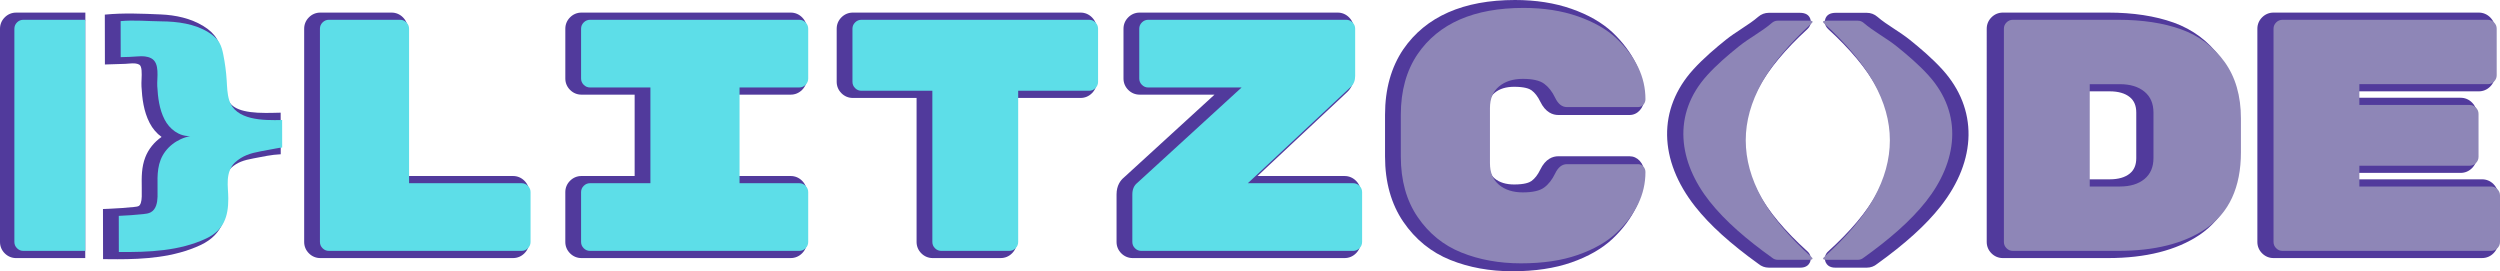 <?xml version="1.0" encoding="UTF-8"?>
<svg id="Layer_2" data-name="Layer 2" xmlns="http://www.w3.org/2000/svg" viewBox="0 0 1778.71 193">
  <defs>
    <style>
      .cls-1 {
        fill: #8e86b7;
      }

      .cls-2 {
        fill: #5ddee8;
      }

      .cls-3 {
        fill: #513a9c;
      }
    </style>
  </defs>
  <g id="Layer_1-2" data-name="Layer 1">
    <g>
      <path class="cls-3" d="m60.74,8.97H11.45c-3.08,0-5.87,1.17-8.08,3.38-2.21,2.21-3.37,5-3.37,8.08v151.74c0,3.08,1.17,5.88,3.37,8.07,2.21,2.21,5,3.38,8.08,3.38h49.2V14.92l.08-.32v-5.64Z"/>
      <path class="cls-2" d="m60.65,14.23c0-.05.04-.1.05-.15H16.57c-1.73,0-3.21.63-4.46,1.88-1.25,1.26-1.88,2.74-1.88,4.46v151.74c0,1.72.62,3.21,1.88,4.46,1.25,1.25,2.74,1.88,4.46,1.88h44.09V14.23Z"/>
      <path class="cls-3" d="m227.86,183.61c-3.08,0-5.88-1.17-8.08-3.38-2.2-2.19-3.37-4.99-3.37-8.07V20.42c0-3.08,1.17-5.87,3.38-8.08,2.21-2.21,5-3.38,8.08-3.38h50.74c3.07,0,5.86,1.17,8.07,3.37,2.22,2.22,3.38,5.02,3.38,8.08v104.82h74.98c3.07,0,5.86,1.17,8.07,3.37,2.22,2.22,3.38,5.01,3.38,8.08v35.47c0,3.08-1.17,5.87-3.38,8.08-2.21,2.21-5,3.38-8.08,3.38h-137.18Z"/>
      <path class="cls-2" d="m291.05,130.35h80.1c1.72,0,3.21.63,4.46,1.88,1.25,1.26,1.88,2.74,1.88,4.46v35.47c0,1.72-.63,3.21-1.88,4.46-1.25,1.25-2.74,1.88-4.46,1.88h-137.18c-1.72,0-3.21-.62-4.46-1.88-1.26-1.25-1.88-2.74-1.88-4.46V20.42c0-1.72.62-3.21,1.88-4.46,1.25-1.25,2.74-1.88,4.46-1.88h50.74c1.72,0,3.21.63,4.46,1.88,1.25,1.26,1.88,2.74,1.88,4.46v109.93Z"/>
      <path class="cls-3" d="m413.66,183.61c-3.08,0-5.88-1.17-8.08-3.38-2.2-2.19-3.37-4.99-3.37-8.07v-35.47c0-3.08,1.17-5.87,3.38-8.08,2.21-2.21,5-3.38,8.08-3.38h37.87v-57.89h-37.87c-3.08,0-5.88-1.17-8.08-3.38-2.2-2.2-3.37-4.99-3.37-8.07V20.42c0-3.08,1.17-5.87,3.38-8.08,2.21-2.21,5-3.38,8.08-3.38h148.92c3.07,0,5.86,1.17,8.07,3.37,2.22,2.22,3.38,5.02,3.38,8.08v35.47c0,3.08-1.17,5.87-3.38,8.08-2.21,2.21-5.01,3.38-8.08,3.38h-37.4v57.89h37.4c3.07,0,5.86,1.17,8.07,3.37,2.22,2.22,3.38,5.02,3.38,8.08v35.47c0,3.08-1.17,5.87-3.38,8.08-2.21,2.21-5,3.38-8.08,3.38h-148.92Z"/>
      <path class="cls-2" d="m568.69,62.23h-42.51v68.12h42.51c1.72,0,3.21.63,4.46,1.88,1.25,1.26,1.88,2.74,1.88,4.46v35.47c0,1.72-.63,3.21-1.88,4.46-1.26,1.25-2.74,1.88-4.46,1.88h-148.92c-1.72,0-3.21-.62-4.46-1.88-1.26-1.25-1.88-2.74-1.88-4.46v-35.47c0-1.72.62-3.21,1.88-4.46s2.74-1.88,4.46-1.88h42.99V62.23h-42.99c-1.72,0-3.21-.62-4.46-1.88-1.26-1.25-1.88-2.74-1.88-4.46V20.42c0-1.72.62-3.21,1.88-4.46s2.74-1.88,4.46-1.88h148.92c1.72,0,3.21.63,4.46,1.88,1.25,1.26,1.88,2.74,1.88,4.46v35.47c0,1.72-.63,3.21-1.88,4.46-1.26,1.25-2.74,1.88-4.46,1.88Z"/>
      <path class="cls-3" d="m663.58,183.61c-3.08,0-5.88-1.17-8.08-3.38-2.2-2.19-3.37-4.99-3.37-8.07v-102.47h-45.39c-3.08,0-5.88-1.17-8.08-3.38-2.2-2.2-3.37-4.99-3.37-8.07V20.42c0-3.08,1.17-5.87,3.38-8.08,2.21-2.21,5-3.38,8.08-3.38h162.07c3.07,0,5.86,1.17,8.07,3.37,2.22,2.22,3.38,5.01,3.38,8.08v37.82c0,3.08-1.17,5.87-3.38,8.08-2.21,2.21-5,3.38-8.08,3.38h-45.39v102.47c0,3.08-1.17,5.87-3.38,8.08-2.21,2.21-5,3.37-8.08,3.37h-48.39Z"/>
      <path class="cls-2" d="m612.85,14.08h162.07c1.72,0,3.21.63,4.46,1.88,1.25,1.26,1.88,2.74,1.88,4.46v37.82c0,1.72-.63,3.21-1.88,4.46-1.26,1.25-2.74,1.88-4.46,1.88h-50.5v107.58c0,1.72-.63,3.21-1.88,4.46-1.26,1.25-2.74,1.88-4.46,1.88h-48.39c-1.72,0-3.21-.62-4.46-1.88-1.26-1.25-1.88-2.74-1.88-4.46v-107.58h-50.5c-1.72,0-3.21-.62-4.46-1.88-1.26-1.25-1.88-2.74-1.88-4.46V20.42c0-1.72.62-3.21,1.88-4.46s2.74-1.88,4.46-1.88Z"/>
      <path class="cls-3" d="m805.87,183.61c-3.08,0-5.88-1.17-8.09-3.38-2.2-2.19-3.37-4.99-3.37-8.07v-33.82c0-6.37,2.85-10.08,5.3-12.1l64.4-58.9h-53.31c-3.08,0-5.88-1.17-8.08-3.38-2.2-2.2-3.37-4.99-3.37-8.07V20.42c0-3.08,1.17-5.87,3.38-8.08s5-3.38,8.08-3.38h140.93c3.07,0,5.87,1.17,8.08,3.38,2.21,2.22,3.38,5.01,3.38,8.08v33.59c0,4.69-1.63,8.67-4.7,11.51l-63.81,59.72h61.99c3.07,0,5.86,1.17,8.07,3.37,2.22,2.22,3.38,5.01,3.38,8.08v35.47c0,3.08-1.17,5.87-3.38,8.08-2.21,2.21-5,3.37-8.08,3.37h-150.8Z"/>
      <path class="cls-2" d="m962.78,130.35c1.72,0,3.21.63,4.46,1.88,1.25,1.26,1.88,2.74,1.88,4.46v35.47c0,1.72-.63,3.21-1.88,4.46-1.26,1.25-2.74,1.88-4.46,1.88h-150.8c-1.73,0-3.21-.62-4.46-1.88-1.26-1.25-1.88-2.74-1.88-4.46v-33.82c0-3.6,1.17-6.34,3.52-8.22l74.22-67.88h-66.47c-1.72,0-3.21-.62-4.46-1.88-1.26-1.25-1.88-2.74-1.88-4.46V20.42c0-1.72.62-3.21,1.88-4.46s2.74-1.88,4.46-1.88h140.93c1.72,0,3.21.63,4.46,1.88,1.25,1.26,1.88,2.74,1.88,4.46v33.59c0,3.29-1.02,5.87-3.06,7.75l-73.29,68.59h74.93Z"/>
      <path class="cls-3" d="m1076.05,193c-16.04,0-30.89-2.7-44.15-8.04-13.65-5.48-24.9-14.62-33.46-27.15-8.63-12.64-13.01-28.25-13.01-46.42v-29.79c0-18.16,4.37-33.81,13-46.53,16-23.28,42.74-35.07,79.49-35.07,14.7,0,28.18,2.1,40.06,6.25,12.03,4.2,21.87,9.83,29.25,16.74,14.92,14.16,22.47,30.16,22.47,47.59,0,3.04-1.05,5.79-3.05,7.96-1.98,2.15-4.48,3.28-7.23,3.28h-50.74c-3.76,0-9.05-1.67-12.86-9.61-1.7-3.54-3.78-6.22-6.17-7.97-1.56-1.13-4.97-2.49-12.33-2.49-5.8,0-10.45,1.43-13.83,4.24-3.02,2.52-4.43,5.99-4.43,10.93v39.16c0,4.94,1.41,8.41,4.43,10.93,3.38,2.82,8.03,4.24,13.83,4.24,7.37,0,10.77-1.36,12.33-2.49,2.39-1.74,4.47-4.43,6.17-7.97,3.81-7.94,9.1-9.61,12.86-9.61h50.74c2.75,0,5.25,1.13,7.22,3.27,2,2.17,3.06,4.92,3.06,7.96,0,17.43-7.55,33.44-22.45,47.57-7.41,6.94-17.25,12.57-29.28,16.77-11.88,4.14-25.99,6.25-41.94,6.25Z"/>
      <path class="cls-1" d="m1060.08,76.92v39.16c0,6.69,2.15,11.83,6.46,15.42,4.3,3.59,9.94,5.38,16.91,5.38s12.02-1.14,15.15-3.43c3.13-2.28,5.75-5.63,7.87-10.03,2.11-4.4,4.89-6.61,8.34-6.61h50.73c1.41,0,2.62.55,3.64,1.66,1.02,1.1,1.53,2.42,1.53,3.94,0,15.79-6.89,30.23-20.67,43.3-6.89,6.46-16.05,11.68-27.48,15.67-11.43,3.99-24.9,5.98-40.4,5.98s-29.64-2.56-42.4-7.7c-12.76-5.13-23.14-13.54-31.12-25.24-7.99-11.69-11.98-26.04-11.98-43.03v-29.79c0-16.99,3.99-31.38,11.98-43.16,15.03-21.88,40.17-32.81,75.4-32.81,14.25,0,27.09,2,38.52,5.99,11.43,3.99,20.59,9.21,27.48,15.66,13.78,13.07,20.67,27.5,20.67,43.3,0,1.53-.51,2.84-1.53,3.95-1.02,1.1-2.23,1.65-3.64,1.65h-50.73c-3.45,0-6.23-2.2-8.34-6.61s-4.74-7.75-7.87-10.03c-3.13-2.28-8.19-3.43-15.15-3.43s-12.61,1.8-16.91,5.38c-4.31,3.59-6.46,8.73-6.46,15.42Z"/>
      <path class="cls-3" d="m1424.97,183.61c-3.08,0-5.88-1.17-8.08-3.38-2.2-2.19-3.37-4.99-3.37-8.07V20.42c0-3.08,1.17-5.87,3.38-8.08,2.21-2.21,5-3.38,8.08-3.38h74.93c17.73,0,33.4,2.39,46.59,7.11,13.61,4.87,24.78,13.23,33.19,24.83,8.44,11.65,12.72,26.25,12.72,43.4v23.96c0,26.74-9.29,46.58-27.62,58.97-16.31,10.87-38.13,16.38-64.87,16.38h-74.93Zm76.11-56.03c6.11,0,10.91-1.39,14.26-4.13,3.08-2.52,4.58-6.11,4.58-10.96v-32.41c0-4.85-1.5-8.44-4.58-10.96-3.35-2.74-8.15-4.13-14.26-4.13h-16.26v62.59h16.26Z"/>
      <path class="cls-1" d="m1432.09,14.08h74.93c17.22,0,32.18,2.27,44.86,6.81,12.68,4.54,22.94,12.21,30.77,23.02,7.83,10.8,11.74,24.27,11.74,40.4v23.96c0,25.06-8.46,43.3-25.37,54.73-15.5,10.34-36.17,15.5-62.01,15.5h-74.93c-1.72,0-3.21-.62-4.46-1.88-1.26-1.25-1.88-2.74-1.88-4.46V20.42c0-1.72.62-3.21,1.88-4.46,1.25-1.25,2.74-1.88,4.46-1.88Zm54.73,45.8v72.82h21.38c7.36,0,13.19-1.76,17.5-5.28,4.3-3.52,6.46-8.49,6.46-14.92v-32.41c0-6.42-2.15-11.39-6.46-14.92-4.31-3.52-10.14-5.28-17.5-5.28h-21.38Z"/>
      <path class="cls-3" d="m1617.53,183.61c-3.08,0-5.87-1.17-8.08-3.38-2.2-2.19-3.37-4.99-3.37-8.07V20.42c0-3.08,1.17-5.87,3.38-8.08,2.21-2.21,5-3.38,8.08-3.38h146.1c3.07,0,5.86,1.17,8.07,3.37,2.22,2.22,3.38,5.01,3.38,8.08v33.12c0,3.08-1.17,5.87-3.38,8.08-2.21,2.21-5,3.38-8.08,3.38h-86.26v4.57h73.34c3.07,0,5.86,1.17,8.07,3.37,2.22,2.23,3.38,5.02,3.38,8.08v30.54c0,3.07-1.17,5.87-3.38,8.08-2.21,2.21-5,3.38-8.08,3.38h-73.34v4.57h88.61c3.07,0,5.87,1.17,8.07,3.37,2.21,2.22,3.38,5.01,3.38,8.08v33.12c0,3.08-1.17,5.87-3.38,8.08-2.2,2.21-5,3.37-8.07,3.37h-148.45Z"/>
      <path class="cls-1" d="m1678.65,132.7h93.72c1.72,0,3.21.63,4.46,1.88,1.25,1.26,1.88,2.74,1.88,4.46v33.12c0,1.72-.63,3.21-1.88,4.46s-2.74,1.88-4.46,1.88h-148.45c-1.72,0-3.21-.62-4.46-1.88-1.26-1.25-1.88-2.74-1.88-4.46V20.42c0-1.72.62-3.21,1.88-4.46s2.74-1.88,4.46-1.88h146.1c1.72,0,3.21.63,4.46,1.88,1.25,1.26,1.88,2.74,1.88,4.46v33.12c0,1.72-.63,3.21-1.88,4.46s-2.74,1.88-4.46,1.88h-91.37v14.8h78.45c1.72,0,3.21.63,4.46,1.88,1.25,1.26,1.88,2.74,1.88,4.46v30.54c0,1.72-.63,3.21-1.88,4.46-1.25,1.26-2.74,1.88-4.46,1.88h-78.45v14.8Z"/>
      <path class="cls-3" d="m83.56,184.44c-1.73,0-3.46-.01-5.19-.03l-5.05-.05-.06-35.64,4.9-.21c5.9-.26,11.64-.67,17.05-1.23,1.21-.12,2.71-.28,3.5-.72,1.27-.7,2.03-3.07,2.14-6.68.07-2.16.03-4.35,0-6.66-.11-7.01-.22-14.26,2.54-21.35,2.26-5.82,6.35-10.82,11.56-14.44-3.45-2.48-6.4-5.89-8.52-10.03-4.25-8.27-5.29-17.31-5.77-25.85-.09-1.61-.02-3.34.06-5.17.17-3.92.4-9.3-1.64-10.39-2.88-1.54-6.88-.68-10-.56-4.81.17-9.63.29-14.44.45,0,0-.06-35.48-.06-35.48,13.26-1.3,26.52-.7,39.79-.13,10.53.45,21.33,2.73,30.4,8.31,4.39,2.7,7.52,5.71,9.56,9.18,1.96,3.34,2.8,6.94,3.42,10.06,1.26,6.27,2.11,12.69,2.51,19.07.05.72.09,1.44.13,2.16.22,3.85.42,7.49,1.44,10.76,2.28,7.29,10.7,10.54,27.3,10.54,1.85,0,3.64-.03,5.34-.07,0,0,5.22-.12,5.22-.12.02,9.86.03,19.73.05,29.59-6.55.27-12.96,1.74-19.39,2.94-6.93,1.29-11.5,2.75-15.84,6.71-2.52,2.31-3.28,6.07-3.47,8.82-.16,2.37-.02,4.83.13,7.44.11,1.84.22,3.74.22,5.68.02,11.28-2.08,25.23-18.66,33-18.99,8.9-40.58,10.1-59.2,10.1Z"/>
      <path class="cls-2" d="m200.71,85.39c-13.5.32-33.15.29-37.63-14.05-1.42-4.55-1.49-9.37-1.79-14.12-.39-6.17-1.2-12.32-2.42-18.39-.59-2.92-1.29-5.88-2.82-8.48-1.82-3.09-4.71-5.5-7.83-7.42-9.79-6.02-21.86-7.65-33.51-7.74-9.12-.07-19.44-1.08-28.88-.16l.04,25.63c4.08-.09,8.14-.19,12.26-.53,3.23-.27,6.64-.16,9.48,1.35,6.35,3.38,3.95,13.92,4.28,19.78.46,8.11,1.42,16.42,5.22,23.8,3.44,6.69,10.19,12.05,18.29,11.79-9.46,1.79-17.73,8.17-21.12,16.86-3.23,8.29-1.92,17.46-2.19,26.31-.13,4.15-1.02,8.92-4.79,11-1.63.9-3.56,1.13-5.44,1.32-5.77.6-11.56,1-17.35,1.25l.04,25.69c21.37.22,43.13-.67,62.16-9.59,12.46-5.84,15.75-15.55,15.72-28.36,0-4.5-.65-8.99-.35-13.48s1.71-9.13,5.12-12.25c5.38-4.92,11.1-6.61,18.35-7.96,3.68-.69,7.37-1.38,11.05-2.06,1.37-.26,2.77-.5,4.16-.6l-.03-19.6Z"/>
      <g>
        <path class="cls-3" d="m1280.62,190.44c1.3,0,5.26,0,7.02-3.61,1.17-2.38.99-5.83-1.97-8.26-15.58-14.1-27.1-27.81-34.24-40.74-6.97-12.64-10.51-25.44-10.51-38.05s3.58-25.25,10.64-37.94c7.26-13.04,18.78-26.83,34.24-40.98,3.28-2.99,2.64-6.19,2.21-7.43-.98-2.86-3.48-4.31-7.4-4.31h-22.16c-2.78,0-5.37.98-7.49,2.82-3.4,2.96-7.51,5.67-11.87,8.53-3.79,2.49-7.72,5.07-11.25,7.91-6.89,5.54-15.74,12.95-23.19,21.17-25.22,27.87-24.68,64.29,1.44,97.41,10.35,13.13,25.1,26.48,45.08,40.83,2.08,1.73,4.58,2.64,7.27,2.64h22.16Z"/>
        <path class="cls-1" d="m1216.41,143.38c-22.2-28.08-26.95-62.08-1.69-89.93,6.55-7.22,14.4-13.99,22.63-20.59,7.26-5.82,16.53-10.66,23.34-16.58,1.2-1.04,2.6-1.57,4.2-1.57h22.21c2.6,0,3.2.64,1.8,1.91-16.01,14.61-27.81,28.74-35.42,42.36-7.6,13.63-11.41,27.23-11.41,40.8,0,13.69,3.75,27.31,11.26,40.88,7.5,13.57,19.36,27.66,35.57,42.28.6.46.8.9.6,1.3-.2.41-1,.61-2.4.61h-22.21c-1.6,0-3-.52-4.2-1.57-17.61-12.6-33.11-25.78-44.28-39.92Z"/>
      </g>
      <g>
        <path class="cls-3" d="m1306.07,190.44c-1.3,0-5.26,0-7.02-3.61-1.17-2.38-.99-5.83,1.97-8.26,15.58-14.1,27.1-27.81,34.24-40.74,6.97-12.64,10.51-25.44,10.51-38.05s-3.58-25.25-10.64-37.94c-7.26-13.04-18.78-26.83-34.24-40.98-3.28-2.99-2.64-6.19-2.21-7.43.98-2.86,3.48-4.31,7.4-4.31h22.16c2.78,0,5.37.98,7.49,2.82,3.4,2.96,7.51,5.67,11.87,8.53,3.79,2.49,7.72,5.07,11.25,7.91,6.89,5.54,15.74,12.95,23.19,21.17,25.22,27.87,24.68,64.29-1.44,97.41-10.35,13.13-25.1,26.48-45.08,40.83-2.08,1.73-4.58,2.64-7.27,2.64h-22.16Z"/>
        <path class="cls-1" d="m1325.99,183.29c-1.2,1.04-2.6,1.57-4.2,1.57h-22.21c-1.4,0-2.2-.2-2.4-.61-.2-.41,0-.84.6-1.3,16.21-14.61,28.07-28.71,35.57-42.28,7.5-13.57,11.26-27.2,11.26-40.88,0-13.57-3.8-27.17-11.41-40.8-7.61-13.63-19.41-27.75-35.42-42.36-1.4-1.28-.8-1.91,1.8-1.91h22.21c1.6,0,3,.52,4.2,1.57,6.81,5.92,16.08,10.76,23.34,16.58,8.23,6.6,16.08,13.38,22.63,20.59,25.27,27.85,20.52,61.85-1.69,89.93-11.17,14.13-26.68,27.32-44.28,39.92Z"/>
      </g>
    </g>
  </g>
</svg>